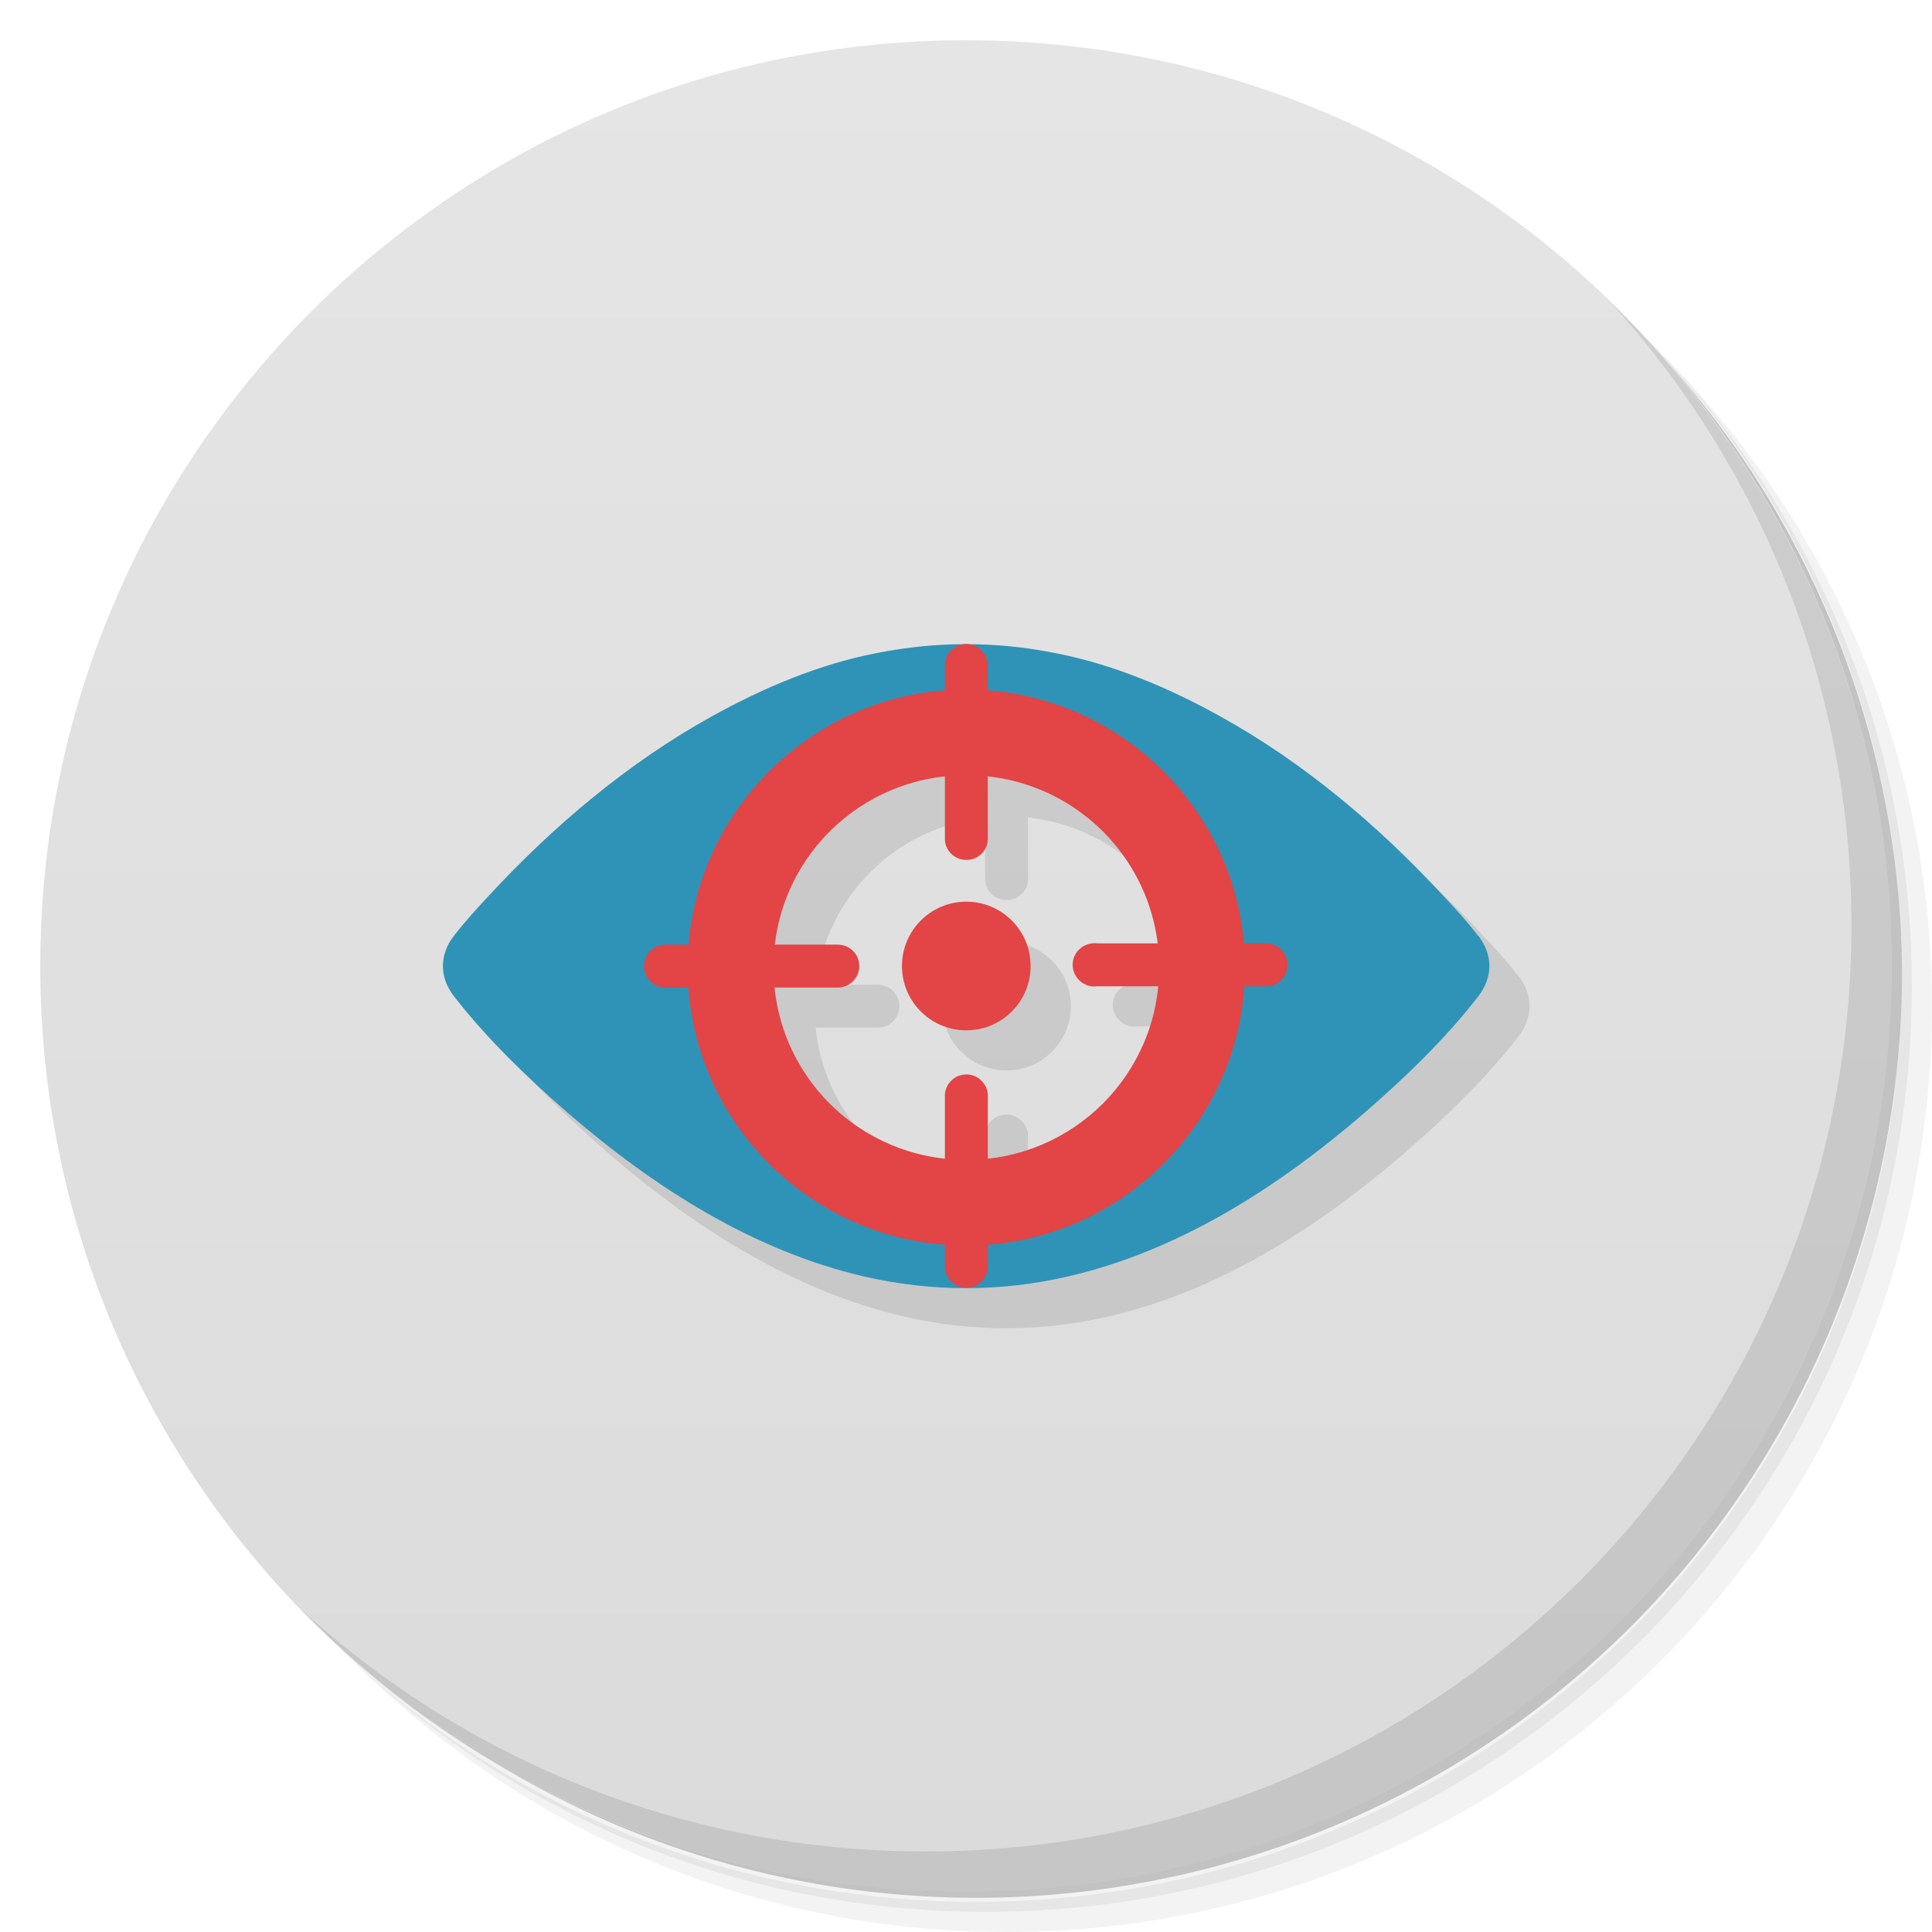<svg xmlns="http://www.w3.org/2000/svg" viewBox="0 0 48 48"><defs><linearGradient id="linearGradient3764" x1="1" x2="47" gradientUnits="userSpaceOnUse" gradientTransform="matrix(0,-1,1,0,-1.5e-6,48)"><stop stop-color="#dbdbdb" stop-opacity="1"/><stop offset="1" stop-color="#e5e5e5" stop-opacity="1"/></linearGradient><clipPath id="clipPath-859258385"><g transform="translate(0,-1004.362)"><path d="m -24 13 c 0 1.105 -0.672 2 -1.5 2 -0.828 0 -1.5 -0.895 -1.5 -2 0 -1.105 0.672 -2 1.5 -2 0.828 0 1.5 0.895 1.5 2 z" transform="matrix(15.333,0,0,11.5,415,878.862)" fill="#1890d0"/></g></clipPath><clipPath id="clipPath-869905746"><g transform="translate(0,-1004.362)"><path d="m -24 13 c 0 1.105 -0.672 2 -1.5 2 -0.828 0 -1.5 -0.895 -1.5 -2 0 -1.105 0.672 -2 1.5 -2 0.828 0 1.5 0.895 1.5 2 z" transform="matrix(15.333,0,0,11.5,415,878.862)" fill="#1890d0"/></g></clipPath></defs><g><path d="m 36.31 5 c 5.859 4.062 9.688 10.831 9.688 18.5 c 0 12.426 -10.07 22.5 -22.5 22.5 c -7.669 0 -14.438 -3.828 -18.5 -9.688 c 1.037 1.822 2.306 3.499 3.781 4.969 c 4.085 3.712 9.514 5.969 15.469 5.969 c 12.703 0 23 -10.298 23 -23 c 0 -5.954 -2.256 -11.384 -5.969 -15.469 c -1.469 -1.475 -3.147 -2.744 -4.969 -3.781 z m 4.969 3.781 c 3.854 4.113 6.219 9.637 6.219 15.719 c 0 12.703 -10.297 23 -23 23 c -6.081 0 -11.606 -2.364 -15.719 -6.219 c 4.16 4.144 9.883 6.719 16.219 6.719 c 12.703 0 23 -10.298 23 -23 c 0 -6.335 -2.575 -12.06 -6.719 -16.219 z" opacity="0.05"/><path d="m 41.28 8.781 c 3.712 4.085 5.969 9.514 5.969 15.469 c 0 12.703 -10.297 23 -23 23 c -5.954 0 -11.384 -2.256 -15.469 -5.969 c 4.113 3.854 9.637 6.219 15.719 6.219 c 12.703 0 23 -10.298 23 -23 c 0 -6.081 -2.364 -11.606 -6.219 -15.719 z" opacity="0.1"/><path d="m 31.25 2.375 c 8.615 3.154 14.75 11.417 14.75 21.13 c 0 12.426 -10.07 22.5 -22.5 22.5 c -9.708 0 -17.971 -6.135 -21.12 -14.75 a 23 23 0 0 0 44.875 -7 a 23 23 0 0 0 -16 -21.875 z" opacity="0.2"/></g><g><path d="m 24 1 c 12.703 0 23 10.297 23 23 c 0 12.703 -10.297 23 -23 23 -12.703 0 -23 -10.297 -23 -23 0 -12.703 10.297 -23 23 -23 z" fill="url(#linearGradient3764)" fill-opacity="1"/></g><g><g clip-path="url(#clipPath-859258385)"><g transform="translate(1,1)"><g opacity="0.1"><!-- color: #e5e5e5 --><g><path d="m 24.996 17 c -0.734 0 -1.469 0.074 -2.203 0.219 c -1.441 0.277 -2.828 0.863 -4.129 1.586 c -2.039 1.133 -3.898 2.691 -5.52 4.445 c -0.301 0.32 -0.598 0.652 -0.871 1 c -0.359 0.469 -0.359 1.023 0 1.492 c 0.832 1.07 1.82 2.02 2.82 2.891 c 2.164 1.875 4.635 3.441 7.361 4.074 c 0.844 0.195 1.691 0.293 2.543 0.293 c 0.855 0 1.701 -0.098 2.545 -0.293 c 2.727 -0.629 5.201 -2.199 7.369 -4.074 c 1 -0.871 1.992 -1.82 2.82 -2.891 c 0.359 -0.469 0.359 -1.023 0 -1.492 l -0.006 0 c -0.273 -0.352 -0.57 -0.68 -0.871 -1 c -1.621 -1.754 -3.48 -3.316 -5.52 -4.445 c -1.297 -0.723 -2.691 -1.309 -4.133 -1.586 c -0.734 -0.145 -1.453 -0.219 -2.207 -0.219 z m -0.52 3.309 l 0 1.525 c 0 0.293 0.238 0.527 0.535 0.527 c 0.293 0 0.531 -0.234 0.531 -0.527 l -0.002 -1.525 c 2.195 0.243 3.923 1.938 4.197 4.125 l -1.477 0 c -0.042 -0.008 -0.088 -0.008 -0.131 0 l -0.002 0 c -0.19 0.021 -0.359 0.146 -0.438 0.32 c -0.074 0.18 -0.051 0.387 0.07 0.539 c 0.117 0.156 0.309 0.234 0.5 0.207 l 1.49 0 c -0.221 2.248 -1.972 4.01 -4.209 4.26 l 0 -1.502 c 0.012 -0.156 -0.053 -0.313 -0.17 -0.422 c -0.113 -0.109 -0.271 -0.163 -0.428 -0.141 l -0.002 0 c -0.28 0.032 -0.486 0.281 -0.467 0.563 l 0 1.502 c -2.236 -0.247 -3.976 -1.995 -4.209 -4.229 l 1.545 0 c 0.297 0 0.535 -0.238 0.535 -0.535 c 0 -0.293 -0.238 -0.531 -0.535 -0.531 l -1.539 0 c 0.261 -2.202 1.99 -3.912 4.203 -4.156 z m 0.531 3.09 c -0.883 0 -1.6 0.715 -1.6 1.598 c 0 0.883 0.717 1.598 1.6 1.598 c 0.883 0 1.598 -0.715 1.598 -1.598 c 0 -0.883 -0.715 -1.598 -1.598 -1.598 z" transform="translate(-1,-1)"/></g></g></g></g></g><g transform="translate(2.5e-4,0)"><g clip-path="url(#clipPath-869905746)"><!-- color: #e5e5e5 --><g><path d="m 36.727 23.254 c -0.273 -0.352 -0.57 -0.68 -0.871 -1 -1.621 -1.754 -3.48 -3.316 -5.52 -4.445 -1.297 -0.723 -2.691 -1.309 -4.133 -1.586 -0.734 -0.145 -1.453 -0.219 -2.207 -0.219 -0.734 0 -1.469 0.074 -2.203 0.219 -1.441 0.277 -2.828 0.863 -4.129 1.586 -2.039 1.133 -3.898 2.691 -5.52 4.445 -0.301 0.32 -0.598 0.652 -0.871 1 -0.359 0.469 -0.359 1.023 0 1.492 0.832 1.07 1.82 2.02 2.82 2.891 2.164 1.875 4.637 3.441 7.363 4.074 0.844 0.195 1.691 0.293 2.543 0.293 0.855 0 1.699 -0.098 2.543 -0.293 2.727 -0.629 5.203 -2.199 7.371 -4.074 1 -0.871 1.992 -1.82 2.82 -2.891 0.359 -0.469 0.359 -1.023 0 -1.492 m -12.742 6.195 c -2.762 -0.008 -4.992 -2.441 -4.992 -5.445 0 -3.01 2.234 -5.441 4.992 -5.449 2.785 0.008 4.992 2.441 4.992 5.449 0 3 -2.211 5.438 -4.992 5.445 m 0 0" fill="#2f93b7" fill-rule="nonzero" stroke="none" fill-opacity="1"/><path d="m 24.01 17.13 c -3.816 0 -6.926 3.105 -6.926 6.906 0 3.805 3.105 6.91 6.926 6.91 3.813 0 6.922 -3.105 6.922 -6.91 0 -3.801 -3.113 -6.906 -6.922 -6.906 m 0 2.129 c 2.648 0 4.789 2.125 4.789 4.777 0 2.652 -2.141 4.781 -4.789 4.781 -2.66 0 -4.793 -2.129 -4.793 -4.781 0 -2.652 2.133 -4.777 4.793 -4.777 m 0 0" fill="#e34445" fill-rule="nonzero" stroke="none" fill-opacity="1"/><path d="m 27.13 23.438 c -0.191 0.02 -0.359 0.145 -0.438 0.32 -0.074 0.18 -0.051 0.387 0.07 0.539 0.117 0.156 0.309 0.234 0.5 0.207 l 4.195 0 c 0.293 0 0.531 -0.238 0.531 -0.535 0 -0.293 -0.238 -0.531 -0.531 -0.531 l -4.195 0 c -0.043 -0.008 -0.09 -0.008 -0.133 0 m 0 0" fill="#e34445" fill-rule="nonzero" stroke="none" fill-opacity="1"/><path d="m 16.488 23.469 c -0.297 0.027 -0.512 0.289 -0.484 0.582 0.027 0.297 0.289 0.512 0.582 0.484 l 4.227 0 c 0.297 0 0.535 -0.238 0.535 -0.535 0 -0.293 -0.238 -0.531 -0.535 -0.531 l -4.227 0 c -0.031 -0.004 -0.066 -0.004 -0.098 0 m 0 0" fill="#e34445" fill-rule="nonzero" stroke="none" fill-opacity="1"/><path d="m 23.91 16.01 c -0.254 0.051 -0.438 0.27 -0.434 0.535 l 0 4.293 c 0 0.293 0.238 0.527 0.535 0.527 0.293 0 0.531 -0.234 0.531 -0.527 l -0.004 -4.293 c 0.004 -0.16 -0.066 -0.316 -0.188 -0.418 -0.121 -0.105 -0.285 -0.148 -0.441 -0.117 m 0 0" fill="#e34445" fill-rule="nonzero" stroke="none" fill-opacity="1"/><path d="m 23.945 26.699 c -0.281 0.031 -0.488 0.281 -0.469 0.563 l 0 4.199 c 0 0.293 0.238 0.531 0.531 0.531 0.297 0 0.535 -0.238 0.535 -0.531 l 0 -4.199 c 0.012 -0.156 -0.051 -0.313 -0.168 -0.422 -0.113 -0.109 -0.273 -0.164 -0.43 -0.141 m 0 0" fill="#e34445" fill-rule="nonzero" stroke="none" fill-opacity="1"/><path d="m 25.605 24 c 0 0.883 -0.715 1.598 -1.598 1.598 -0.883 0 -1.598 -0.715 -1.598 -1.598 0 -0.883 0.715 -1.598 1.598 -1.598 0.883 0 1.598 0.715 1.598 1.598 m 0 0" fill="#e34445" fill-rule="nonzero" stroke="none" fill-opacity="1"/></g></g></g><g><path d="m 40.03 7.531 c 3.712 4.084 5.969 9.514 5.969 15.469 0 12.703 -10.297 23 -23 23 c -5.954 0 -11.384 -2.256 -15.469 -5.969 4.178 4.291 10.01 6.969 16.469 6.969 c 12.703 0 23 -10.298 23 -23 0 -6.462 -2.677 -12.291 -6.969 -16.469 z" opacity="0.1"/></g></svg>